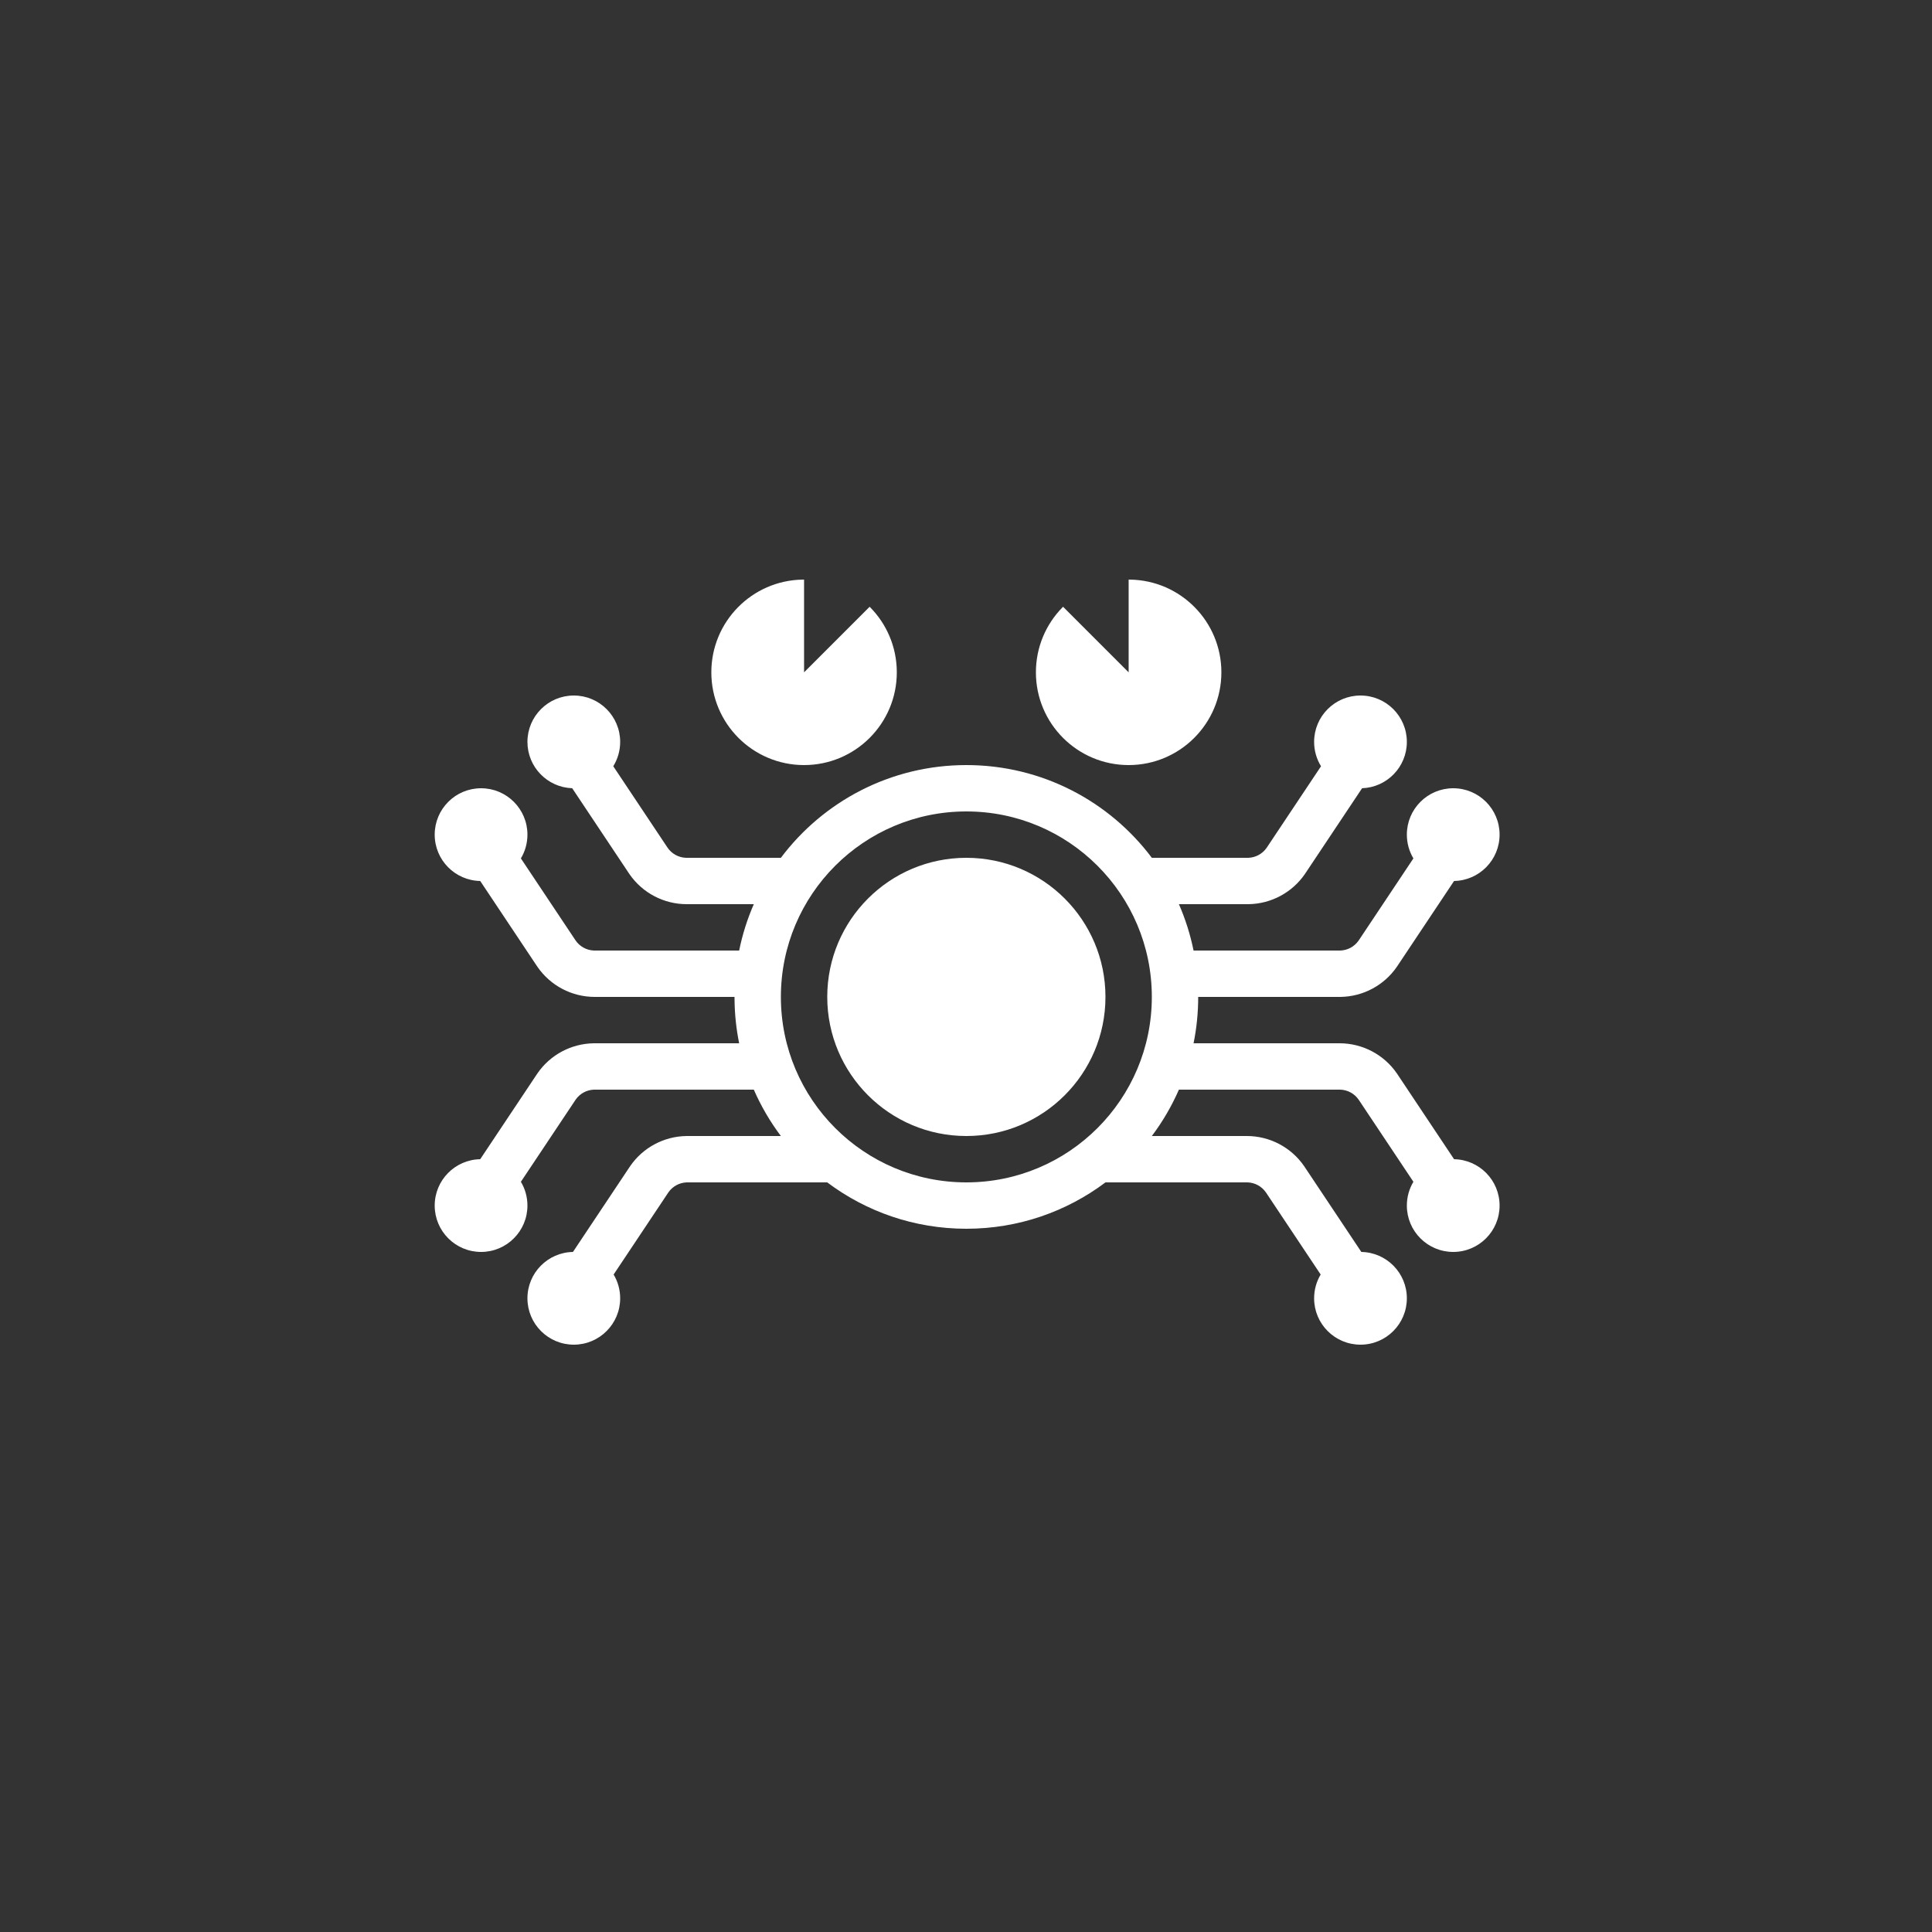 <?xml version="1.0" encoding="UTF-8"?>
<svg width="200px" height="200px" viewBox="0 0 200 200" version="1.1" xmlns="http://www.w3.org/2000/svg" xmlns:xlink="http://www.w3.org/1999/xlink">
    <rect x="0" y="0" width="200" height="200" fill="#333333" stroke="none"/>
    <title>C</title>
    <g id="页面-1" stroke="none" stroke-width="1" fill="none" fill-rule="evenodd">
        <g id="C">
            <circle id="蒙版" cx="100" cy="100" r="100"></circle>
            <path d="M140.837,72 C143.488,72 145.637,74.149 145.637,76.8 C145.637,79.395 143.577,81.509 141.003,81.597 L135.139,90.394 L135.075,90.489 C133.754,92.403 131.588,93.562 129.263,93.599 L129.148,93.6 L122.04,93.6 C122.706,95.124 123.218,96.73 123.557,98.4 L138.671,98.4 L138.749,98.399 C139.496,98.375 140.19,98.003 140.624,97.395 L140.668,97.331 L146.315,88.861 C145.884,88.141 145.637,87.3 145.637,86.4 C145.637,83.749 147.786,81.6 150.437,81.6 C153.088,81.6 155.237,83.749 155.237,86.4 C155.237,89.022 153.135,91.152 150.525,91.199 L144.662,99.994 L144.598,100.089 C143.277,102.003 141.111,103.162 138.786,103.199 L138.671,103.2 L124.037,103.2 C124.037,104.844 123.872,106.449 123.557,108 L138.671,108 C141.04,108 143.255,109.165 144.598,111.111 L144.662,111.206 L150.525,120.001 C153.135,120.048 155.237,122.178 155.237,124.8 C155.237,127.451 153.088,129.6 150.437,129.6 C147.786,129.6 145.637,127.451 145.637,124.8 C145.637,123.9 145.884,123.059 146.315,122.339 L140.668,113.869 C140.237,113.223 139.522,112.826 138.749,112.801 L138.671,112.8 L122.04,112.8 C121.291,114.514 120.348,116.123 119.238,117.6 L129.071,117.6 C131.44,117.6 133.655,118.765 134.998,120.711 L135.062,120.806 L140.925,129.601 C143.535,129.648 145.637,131.778 145.637,134.4 C145.637,137.051 143.488,139.2 140.837,139.2 C138.186,139.2 136.037,137.051 136.037,134.4 C136.037,133.5 136.284,132.659 136.715,131.939 L131.068,123.469 C130.637,122.823 129.922,122.426 129.149,122.401 L129.071,122.4 L114.439,122.401 C110.427,125.414 105.441,127.2 100.037,127.2 C94.633,127.2 89.647,125.414 85.635,122.401 L71.166,122.4 L71.088,122.401 C70.341,122.425 69.647,122.797 69.213,123.405 L69.169,123.469 L63.522,131.939 C63.953,132.659 64.2,133.501 64.2,134.4 C64.2,137.051 62.051,139.2 59.4,139.2 C56.749,139.2 54.6,137.051 54.6,134.4 C54.6,131.778 56.702,129.648 59.312,129.601 L65.175,120.806 L65.239,120.711 C66.56,118.797 68.725,117.638 71.051,117.601 L71.166,117.6 L80.836,117.6 C79.726,116.123 78.783,114.514 78.034,112.8 L61.566,112.8 L61.488,112.801 C60.741,112.825 60.047,113.197 59.613,113.805 L59.569,113.869 L53.922,122.339 C54.353,123.059 54.6,123.901 54.6,124.8 C54.6,127.451 52.451,129.6 49.8,129.6 C47.149,129.6 45,127.451 45,124.8 C45,122.178 47.102,120.048 49.712,120.001 L55.575,111.206 L55.639,111.111 C56.96,109.197 59.125,108.038 61.451,108.001 L61.566,108 L76.517,108 C76.221,106.541 76.057,105.033 76.039,103.49 L76.037,103.2 L61.566,103.2 C59.197,103.2 56.982,102.035 55.639,100.089 L55.575,99.994 L49.712,91.199 C47.102,91.152 45,89.022 45,86.4 C45,83.749 47.149,81.6 49.8,81.6 C52.451,81.6 54.6,83.749 54.6,86.4 C54.6,87.299 54.353,88.141 53.922,88.861 L59.569,97.331 C60,97.977 60.715,98.374 61.488,98.399 L61.566,98.4 L76.517,98.4 C76.856,96.73 77.368,95.124 78.034,93.6 L71.089,93.6 C68.72,93.6 66.505,92.435 65.162,90.489 L65.098,90.394 L59.234,81.597 C56.66,81.509 54.6,79.395 54.6,76.8 C54.6,74.149 56.749,72 59.4,72 C62.051,72 64.2,74.149 64.2,76.8 C64.2,77.725 63.938,78.588 63.485,79.321 L69.092,87.731 C69.523,88.377 70.238,88.774 71.011,88.799 L71.089,88.8 L80.836,88.8 C85.214,82.97 92.185,79.2 100.037,79.2 C107.889,79.2 114.86,82.97 119.238,88.8 L129.148,88.8 L129.226,88.799 C129.973,88.775 130.666,88.403 131.101,87.795 L131.145,87.731 L136.752,79.321 C136.298,78.588 136.037,77.725 136.037,76.8 C136.037,74.149 138.186,72 140.837,72 Z M100.037,84 C89.433,84 80.837,92.596 80.837,103.2 C80.837,113.804 89.433,122.4 100.037,122.4 C110.641,122.4 119.237,113.804 119.237,103.2 C119.237,92.596 110.641,84 100.037,84 Z M100.037,88.8 C107.99,88.8 114.437,95.247 114.437,103.2 C114.437,111.153 107.99,117.6 100.037,117.6 C92.084,117.6 85.637,111.153 85.637,103.2 C85.637,95.247 92.084,88.8 100.037,88.8 Z M116.837,60 L116.996,60.001 C122.224,60.086 126.437,64.351 126.437,69.6 C126.437,74.902 122.139,79.2 116.837,79.2 C111.535,79.2 107.237,74.902 107.237,69.6 C107.237,66.995 108.275,64.632 109.959,62.902 L110.049,62.812 L116.837,69.6 L116.837,60 Z M83.237,60 L83.237,69.6 L90.025,62.812 C91.762,64.549 92.837,66.949 92.837,69.6 C92.837,74.902 88.539,79.2 83.237,79.2 C77.935,79.2 73.637,74.902 73.637,69.6 C73.637,64.351 77.849,60.086 83.078,60.001 L83.237,60 Z" fill="#FFFFFF" fill-rule="nonzero"></path>
        </g>
    </g>
</svg>
